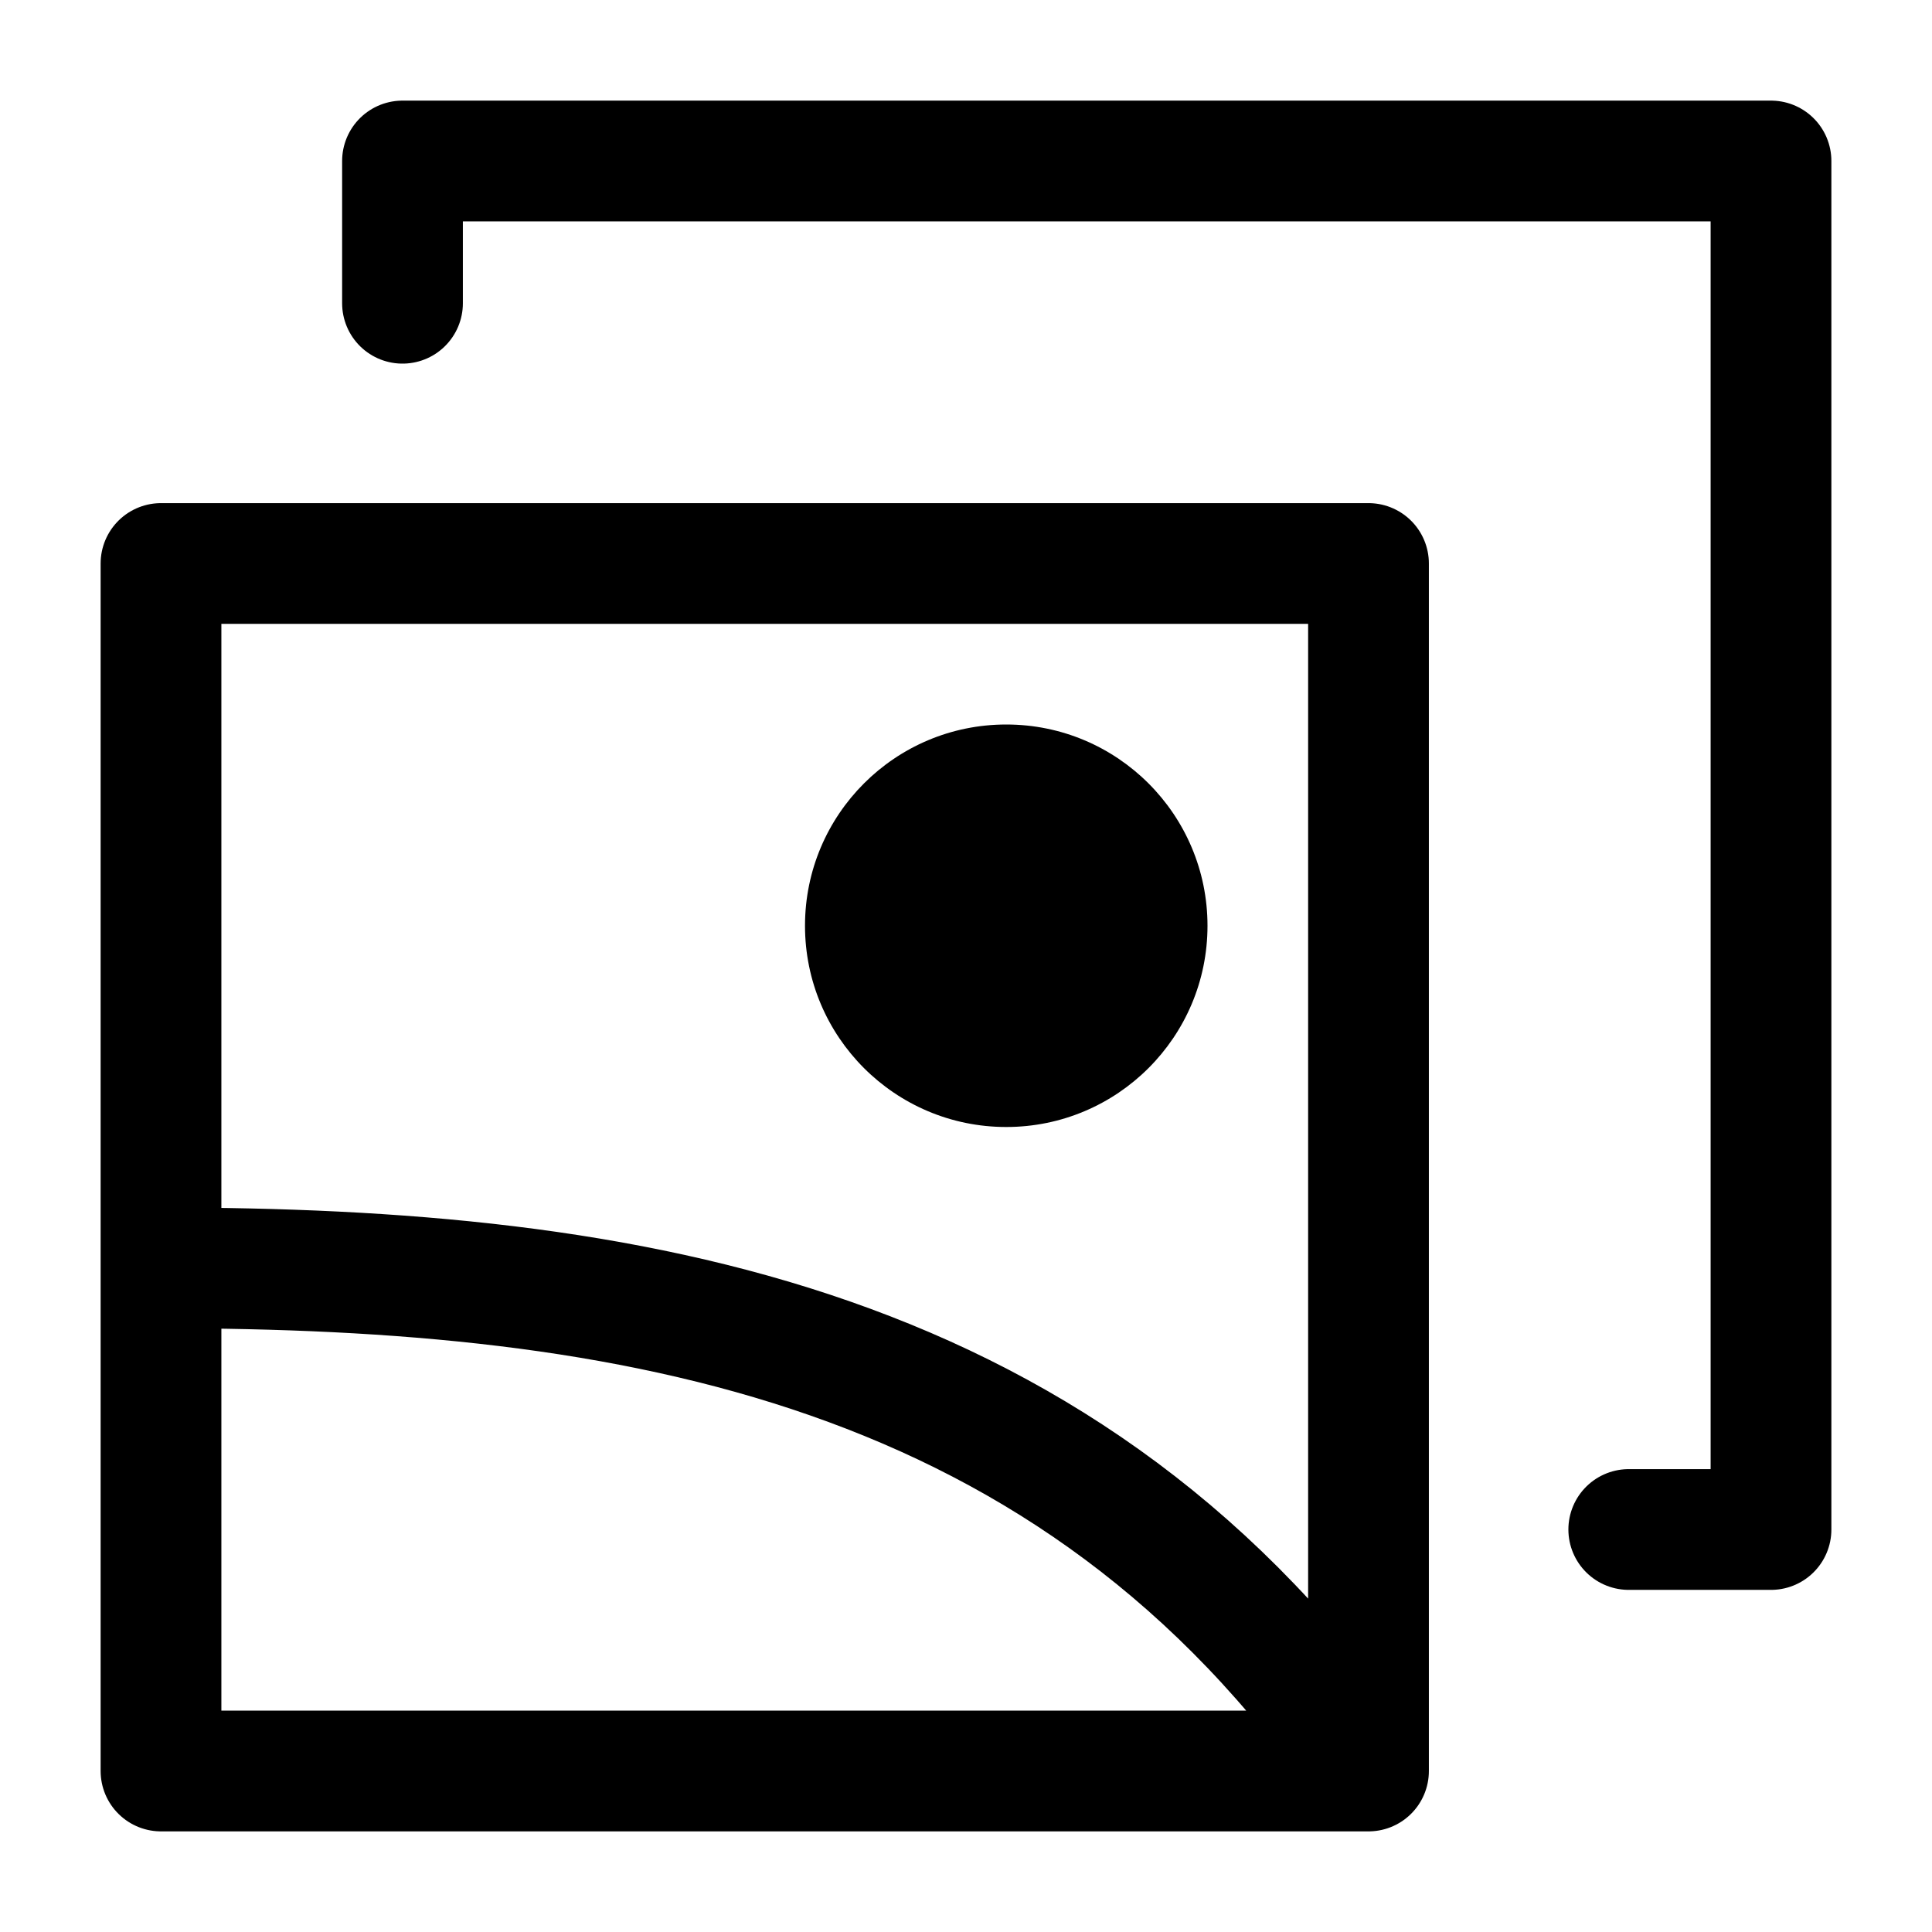 <svg width="24" height="24" viewBox="0 0 24 24" fill="none"
    xmlns="http://www.w3.org/2000/svg">
    <g id="miscellaneous/photos">
        <circle id="fill" cx="12.5" cy="11.5" r="2.5" fill="currentColor"/>
        <path id="stroke" d="M5 3.767V2H22V19H20.233M17 22H2L2 15.75M17 22V7L2 7L2 15.75M17 22C13.333 16.667 7.833 15.75 2 15.75" stroke="currentColor" stroke-width="1.5" stroke-linecap="round" stroke-linejoin="round"/>
    </g>
</svg>

